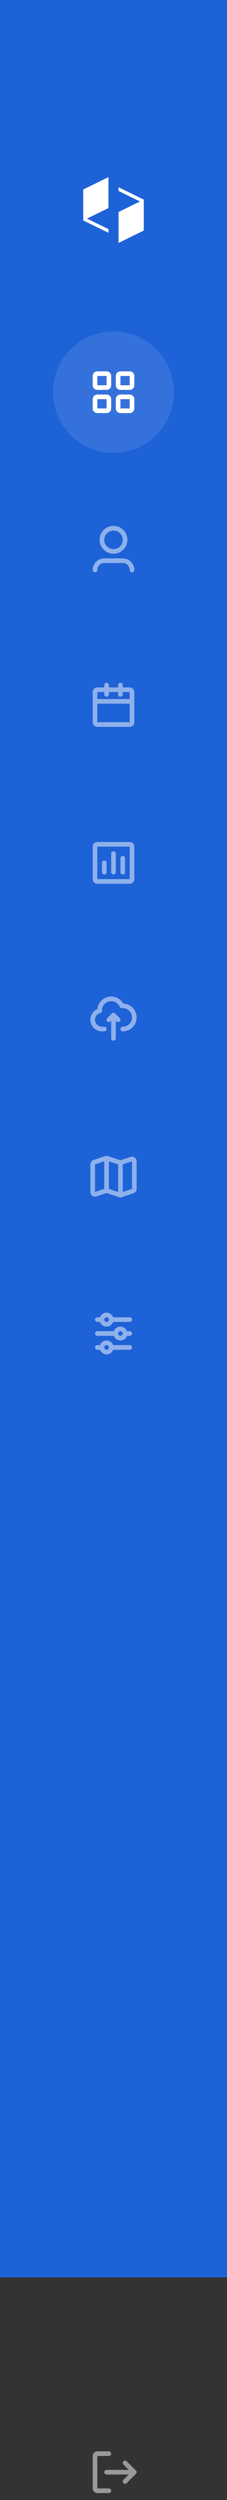 <svg width="90" height="988" viewBox="0 0 90 988" fill="none" xmlns="http://www.w3.org/2000/svg">
<rect x="0" y="0" width="90" height="988" fill="#333333" stroke="none"/>
<rect width="90" height="900" fill="#1E62D7"/>
<g opacity="0.5">
<path fill-rule="evenodd" clip-rule="evenodd" d="M44.083 984.333C44.083 983.827 43.673 983.417 43.167 983.417H38.583V970.583H43.167C43.673 970.583 44.083 970.173 44.083 969.667C44.083 969.16 43.673 968.75 43.167 968.75H38.583C37.571 968.75 36.75 969.571 36.75 970.583V983.417C36.75 984.429 37.571 985.25 38.583 985.25H43.167C43.673 985.25 44.083 984.84 44.083 984.333Z" fill="white"/>
<path d="M53.904 977.642C53.989 977.556 54.053 977.457 54.097 977.351C54.142 977.244 54.166 977.126 54.167 977.003L54.167 977L54.167 976.997C54.166 976.764 54.077 976.53 53.898 976.352L50.231 972.685C49.873 972.327 49.293 972.327 48.935 972.685C48.577 973.043 48.577 973.624 48.935 973.982L51.037 976.083H42.25C41.744 976.083 41.333 976.494 41.333 977C41.333 977.506 41.744 977.917 42.25 977.917H51.037L48.935 980.018C48.577 980.376 48.577 980.957 48.935 981.315C49.293 981.673 49.873 981.673 50.231 981.315L53.898 977.649L53.904 977.642Z" fill="white"/>
</g>
<g opacity="0.5">
<path d="M42.25 520.583C41.744 520.583 41.333 520.994 41.333 521.5C41.333 522.006 41.744 522.417 42.25 522.417C42.756 522.417 43.167 522.006 43.167 521.5C43.167 520.994 42.756 520.583 42.25 520.583ZM39.656 520.583C40.034 519.515 41.053 518.75 42.25 518.75C43.447 518.75 44.466 519.515 44.843 520.583H51.417C51.923 520.583 52.333 520.994 52.333 521.5C52.333 522.006 51.923 522.417 51.417 522.417H44.843C44.466 523.485 43.447 524.25 42.25 524.25C41.053 524.25 40.034 523.485 39.656 522.417H38.583C38.077 522.417 37.667 522.006 37.667 521.5C37.667 520.994 38.077 520.583 38.583 520.583H39.656ZM47.75 526.083C47.244 526.083 46.833 526.494 46.833 527C46.833 527.506 47.244 527.917 47.75 527.917C48.256 527.917 48.667 527.506 48.667 527C48.667 526.494 48.256 526.083 47.75 526.083ZM45.156 526.083C45.534 525.015 46.553 524.25 47.75 524.25C48.947 524.25 49.966 525.015 50.343 526.083H51.417C51.923 526.083 52.333 526.494 52.333 527C52.333 527.506 51.923 527.917 51.417 527.917H50.343C49.966 528.985 48.947 529.75 47.75 529.75C46.553 529.75 45.534 528.985 45.156 527.917H38.583C38.077 527.917 37.667 527.506 37.667 527C37.667 526.494 38.077 526.083 38.583 526.083H45.156ZM42.25 531.583C41.744 531.583 41.333 531.994 41.333 532.5C41.333 533.006 41.744 533.417 42.25 533.417C42.756 533.417 43.167 533.006 43.167 532.5C43.167 531.994 42.756 531.583 42.25 531.583ZM39.656 531.583C40.034 530.515 41.053 529.75 42.25 529.75C43.447 529.75 44.466 530.515 44.843 531.583H51.417C51.923 531.583 52.333 531.994 52.333 532.5C52.333 533.006 51.923 533.417 51.417 533.417H44.843C44.466 534.485 43.447 535.25 42.25 535.25C41.053 535.25 40.034 534.485 39.656 533.417H38.583C38.077 533.417 37.667 533.006 37.667 532.5C37.667 531.994 38.077 531.583 38.583 531.583H39.656Z" fill="white"/>
</g>
<g opacity="0.5">
<path d="M41.96 456.797C42.148 456.734 42.352 456.734 42.54 456.797L47.75 458.534L51.754 457.199C52.941 456.804 54.167 457.687 54.167 458.938V469.839C54.167 470.628 53.662 471.329 52.913 471.579L48.04 473.203C47.852 473.266 47.648 473.266 47.46 473.203L42.25 471.466L38.246 472.801C37.059 473.196 35.833 472.313 35.833 471.062V460.161C35.833 459.372 36.338 458.671 37.087 458.421L41.96 456.797ZM43.167 469.839L46.833 471.062V460.161L43.167 458.938V469.839ZM41.333 458.938L37.667 460.161V471.062L41.333 469.839V458.938ZM48.667 460.161V471.062L52.333 469.839V458.938L48.667 460.161Z" fill="white"/>
</g>
<g opacity="0.5">
<path d="M44.083 395.666C42.058 395.666 40.417 397.308 40.417 399.333C40.417 399.363 40.417 399.394 40.418 399.427C40.428 399.853 40.143 400.23 39.73 400.336C38.543 400.641 37.667 401.719 37.667 403C37.667 404.518 38.898 405.75 40.417 405.75H41.333C41.84 405.75 42.25 406.16 42.25 406.666C42.25 407.173 41.84 407.583 41.333 407.583H40.417C37.885 407.583 35.833 405.531 35.833 403C35.833 401.109 36.978 399.487 38.61 398.786C38.885 396.005 41.23 393.833 44.083 393.833C46.122 393.833 47.899 394.942 48.849 396.586C51.802 396.682 54.167 399.106 54.167 402.083C54.167 405.121 51.704 407.583 48.667 407.583C48.16 407.583 47.75 407.173 47.75 406.666C47.75 406.16 48.16 405.75 48.667 405.75C50.692 405.75 52.333 404.108 52.333 402.083C52.333 400.058 50.692 398.416 48.667 398.416C48.565 398.416 48.465 398.42 48.366 398.428C47.975 398.46 47.606 398.239 47.451 397.879C46.887 396.575 45.59 395.666 44.083 395.666ZM44.352 400.518C44.71 400.16 45.29 400.16 45.648 400.518L47.482 402.351C47.84 402.709 47.84 403.29 47.482 403.648C47.124 404.006 46.543 404.006 46.185 403.648L45.917 403.379V410.333C45.917 410.839 45.506 411.25 45 411.25C44.494 411.25 44.083 410.839 44.083 410.333V403.379L43.815 403.648C43.457 404.006 42.877 404.006 42.519 403.648C42.16 403.29 42.16 402.709 42.519 402.351L44.352 400.518Z" fill="white"/>
</g>
<g opacity="0.5">
<path d="M36.75 334.583C36.75 333.571 37.571 332.75 38.583 332.75H51.417C52.429 332.75 53.25 333.571 53.25 334.583V347.417C53.25 348.429 52.429 349.25 51.417 349.25H38.583C37.571 349.25 36.75 348.429 36.75 347.417V334.583ZM51.417 334.583H38.583V347.417H51.417V334.583ZM45 336.417C45.506 336.417 45.917 336.827 45.917 337.333V344.667C45.917 345.173 45.506 345.583 45 345.583C44.494 345.583 44.083 345.173 44.083 344.667V337.333C44.083 336.827 44.494 336.417 45 336.417ZM48.667 338.25C49.173 338.25 49.583 338.66 49.583 339.167V344.667C49.583 345.173 49.173 345.583 48.667 345.583C48.16 345.583 47.75 345.173 47.75 344.667V339.167C47.75 338.66 48.16 338.25 48.667 338.25ZM41.333 340.083C41.84 340.083 42.25 340.494 42.25 341V344.667C42.25 345.173 41.84 345.583 41.333 345.583C40.827 345.583 40.417 345.173 40.417 344.667V341C40.417 340.494 40.827 340.083 41.333 340.083Z" fill="white"/>
</g>
<g opacity="0.5">
<path d="M42.25 269.833C42.756 269.833 43.167 270.243 43.167 270.75V271.666H46.833V270.75C46.833 270.243 47.244 269.833 47.75 269.833C48.256 269.833 48.667 270.243 48.667 270.75V271.666H51.417C52.429 271.666 53.25 272.487 53.25 273.5V285.416C53.25 286.429 52.429 287.25 51.417 287.25H38.583C37.571 287.25 36.75 286.429 36.75 285.416V273.5C36.75 272.487 37.571 271.666 38.583 271.666H41.333V270.75C41.333 270.243 41.744 269.833 42.25 269.833ZM41.333 273.5H38.583V276.25H51.417V273.5H48.667V274.416C48.667 274.923 48.256 275.333 47.75 275.333C47.244 275.333 46.833 274.923 46.833 274.416V273.5H43.167V274.416C43.167 274.923 42.756 275.333 42.25 275.333C41.744 275.333 41.333 274.923 41.333 274.416V273.5ZM51.417 278.083H38.583V285.416H51.417V278.083Z" fill="white"/>
</g>
<g opacity="0.5">
<path d="M45 209.666C42.975 209.666 41.333 211.308 41.333 213.333C41.333 215.358 42.975 217 45 217C47.025 217 48.667 215.358 48.667 213.333C48.667 211.308 47.025 209.666 45 209.666ZM39.5 213.333C39.5 210.295 41.962 207.833 45 207.833C48.038 207.833 50.5 210.295 50.5 213.333C50.5 216.371 48.038 218.833 45 218.833C41.962 218.833 39.5 216.371 39.5 213.333ZM41.333 222.5C39.815 222.5 38.583 223.731 38.583 225.25C38.583 225.756 38.173 226.166 37.667 226.166C37.16 226.166 36.75 225.756 36.75 225.25C36.75 222.718 38.802 220.666 41.333 220.666H48.667C51.198 220.666 53.25 222.718 53.25 225.25C53.25 225.756 52.84 226.166 52.333 226.166C51.827 226.166 51.417 225.756 51.417 225.25C51.417 223.731 50.185 222.5 48.667 222.5H41.333Z" fill="white"/>
</g>
<circle cx="45" cy="155" r="24" fill="white" fill-opacity="0.1"/>
<path d="M36.75 148.583C36.75 147.571 37.571 146.75 38.583 146.75H42.25C43.263 146.75 44.083 147.571 44.083 148.583V152.25C44.083 153.263 43.263 154.083 42.25 154.083H38.583C37.571 154.083 36.75 153.263 36.75 152.25V148.583ZM42.25 148.583H38.583V152.25H42.25V148.583ZM45.917 148.583C45.917 147.571 46.737 146.75 47.75 146.75H51.417C52.429 146.75 53.25 147.571 53.25 148.583V152.25C53.25 153.263 52.429 154.083 51.417 154.083H47.75C46.737 154.083 45.917 153.263 45.917 152.25V148.583ZM51.417 148.583H47.75V152.25H51.417V148.583ZM36.75 157.75C36.75 156.737 37.571 155.917 38.583 155.917H42.25C43.263 155.917 44.083 156.737 44.083 157.75V161.417C44.083 162.429 43.263 163.25 42.25 163.25H38.583C37.571 163.25 36.75 162.429 36.75 161.417V157.75ZM42.25 157.75H38.583V161.417H42.25V157.75ZM45.917 157.75C45.917 156.737 46.737 155.917 47.75 155.917H51.417C52.429 155.917 53.25 156.737 53.25 157.75V161.417C53.25 162.429 52.429 163.25 51.417 163.25H47.75C46.737 163.25 45.917 162.429 45.917 161.417V157.75ZM51.417 157.75H47.75V161.417H51.417V157.75Z" fill="white"/>
<path d="M57 78.889L47 74V75.467L55.5 79.622L47 83.778V96L57 91.111V78.889Z" fill="white"/>
<path d="M33 87.111L43 92V90.533L34.5 86.378L43 82.222V70L33 74.889V87.111Z" fill="white"/>
</svg>
